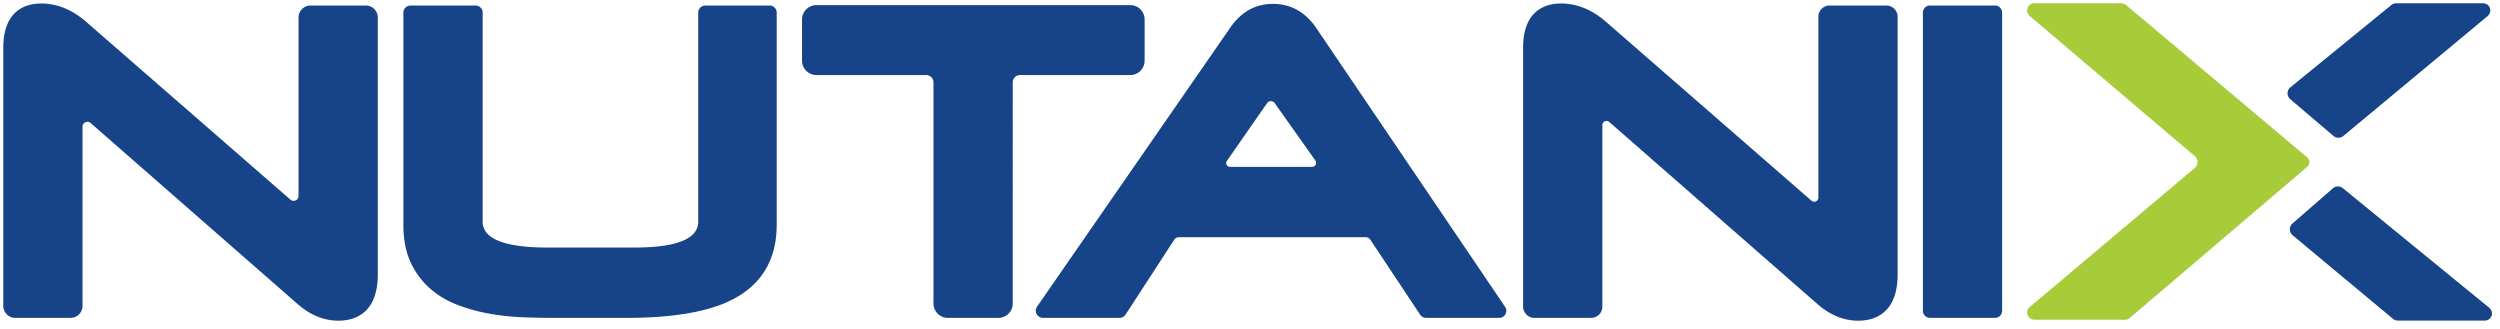 <svg xmlns="http://www.w3.org/2000/svg" xmlns:xlink="http://www.w3.org/1999/xlink" viewBox="0 0 380 50" fill="#fff" fill-rule="evenodd" stroke="#000" stroke-linecap="round" stroke-linejoin="round"><use xlink:href="#A" x=".5" y=".5"/><symbol id="A" overflow="visible"><g stroke="none"><path d="M323.217 47.84a1.08 1.08 0 0 1-.704.257h-13.75c-.435 0-.859-.23-1.038-.627-.207-.457-.087-.99.287-1.299l25.092-21.132c.559-.472.561-1.333.003-1.806L308.05 1.958c-.304-.259-.481-.655-.412-1.048.094-.541.558-.91 1.082-.91h13.232a1.11 1.11 0 0 1 .704.256l27.306 22.97.247.211a.92.92 0 0 1 .024 1.376l-.27.247-26.746 22.78" fill="#a8cb3a"/><path d="M55.097.336h-8.39c-1.006 0-1.83.824-1.83 1.831v27.118c0 .637-.75.979-1.231.56L12.592 2.81C10.475.968 8.174.03 5.746.03 3.603.03 0 .905 0 6.757V45.99a1.83 1.83 0 0 0 1.83 1.83h8.385a1.83 1.83 0 0 0 1.829-1.829V18.76c0-.638.751-.979 1.232-.559l31.382 27.444c1.945 1.726 4.06 2.601 6.287 2.601 2.234 0 5.98-.914 5.98-7.035V2.165c0-1.006-.823-1.829-1.828-1.829m61.373 0h-9.752a1.09 1.09 0 0 0-1.086 1.086v31.759c0 2.616-3.248 3.943-9.659 3.943H82.71c-6.531 0-9.847-1.327-9.847-3.943V1.422c0-.6-.486-1.086-1.087-1.086h-9.872c-.602 0-1.089.486-1.089 1.086v32.247c0 2.237.379 4.167 1.115 5.739.733 1.554 1.731 2.891 2.97 3.974 1.213 1.058 2.638 1.899 4.226 2.494a26.6 26.6 0 0 0 4.818 1.31c1.645.297 3.357.475 5.089.541 1.687.062 3.273.093 4.759.093h10.792c7.922 0 13.56-1.096 17.241-3.347 3.804-2.328 5.734-5.96 5.734-10.804V1.422A1.09 1.09 0 0 0 116.47.336m57.015 8.381v-6.25a2.19 2.19 0 0 0-2.19-2.19h-47.697a2.19 2.19 0 0 0-2.191 2.191v6.249c0 1.21.981 2.192 2.192 2.192h16.685c.61 0 1.105.494 1.105 1.104v33.616a2.19 2.19 0 0 0 2.191 2.191h7.665c1.211 0 2.193-.982 2.193-2.192V12.013c0-.61.494-1.104 1.104-1.104h16.751a2.19 2.19 0 0 0 2.192-2.192m12.501 15.244l6.11-8.782c.279-.403.874-.405 1.157-.005l6.183 8.72c.288.405-.002.966-.499.966h-12.481c-.462 0-.734-.52-.47-.899zm13.445-20.412C197.788 1.255 195.613.09 192.966.09c-2.611 0-4.765 1.187-6.412 3.535L157.132 46.11c-.281.404-.261.954.079 1.342.221.251.558.368.892.368h11.566a1.09 1.09 0 0 0 .914-.497l7.389-11.368c.162-.249.438-.399.735-.399l28.364-.001c.296 0 .569.148.732.395l7.556 11.382c.2.305.541.488.906.488h11.1a1.08 1.08 0 0 0 .899-1.698L199.431 3.549h0zM286.224.336h-8.621c-.945 0-1.712.767-1.712 1.713V29.54a.63.63 0 0 1-1.039.473L243.607 2.81C241.491.968 239.186.03 236.755.03c-2.143 0-5.744.875-5.744 6.727v39.349a1.72 1.72 0 0 0 1.714 1.714h8.618c.947 0 1.715-.768 1.715-1.715V18.504a.63.63 0 0 1 1.04-.472l31.574 27.613c1.943 1.726 4.06 2.601 6.287 2.601s5.98-.914 5.98-7.035V2.051c0-.947-.768-1.715-1.715-1.715m16.51 0h-9.868c-.601 0-1.087.486-1.087 1.086v45.311a1.09 1.09 0 0 0 1.087 1.087h9.868a1.09 1.09 0 0 0 1.089-1.087V1.422a1.09 1.09 0 0 0-1.089-1.086m51.444 19.823c.438.373 1.083.373 1.521.001l21.902-18.202c.304-.259.48-.655.412-1.048-.094-.541-.559-.91-1.082-.91h-13.232a1.11 1.11 0 0 0-.704.256l-15.369 12.529c-.556.468-.558 1.323-.005 1.794l6.557 5.58m-.074 7.958c.439-.373 1.083-.374 1.522-.001l22.228 18.154c.304.258.48.655.412 1.048-.094.54-.559.91-1.082.91h-13.233a1.11 1.11 0 0 1-.703-.256l-15.273-12.717c-.556-.468-.558-1.323-.005-1.794l6.134-5.344" fill="#174489"/></g></symbol></svg>